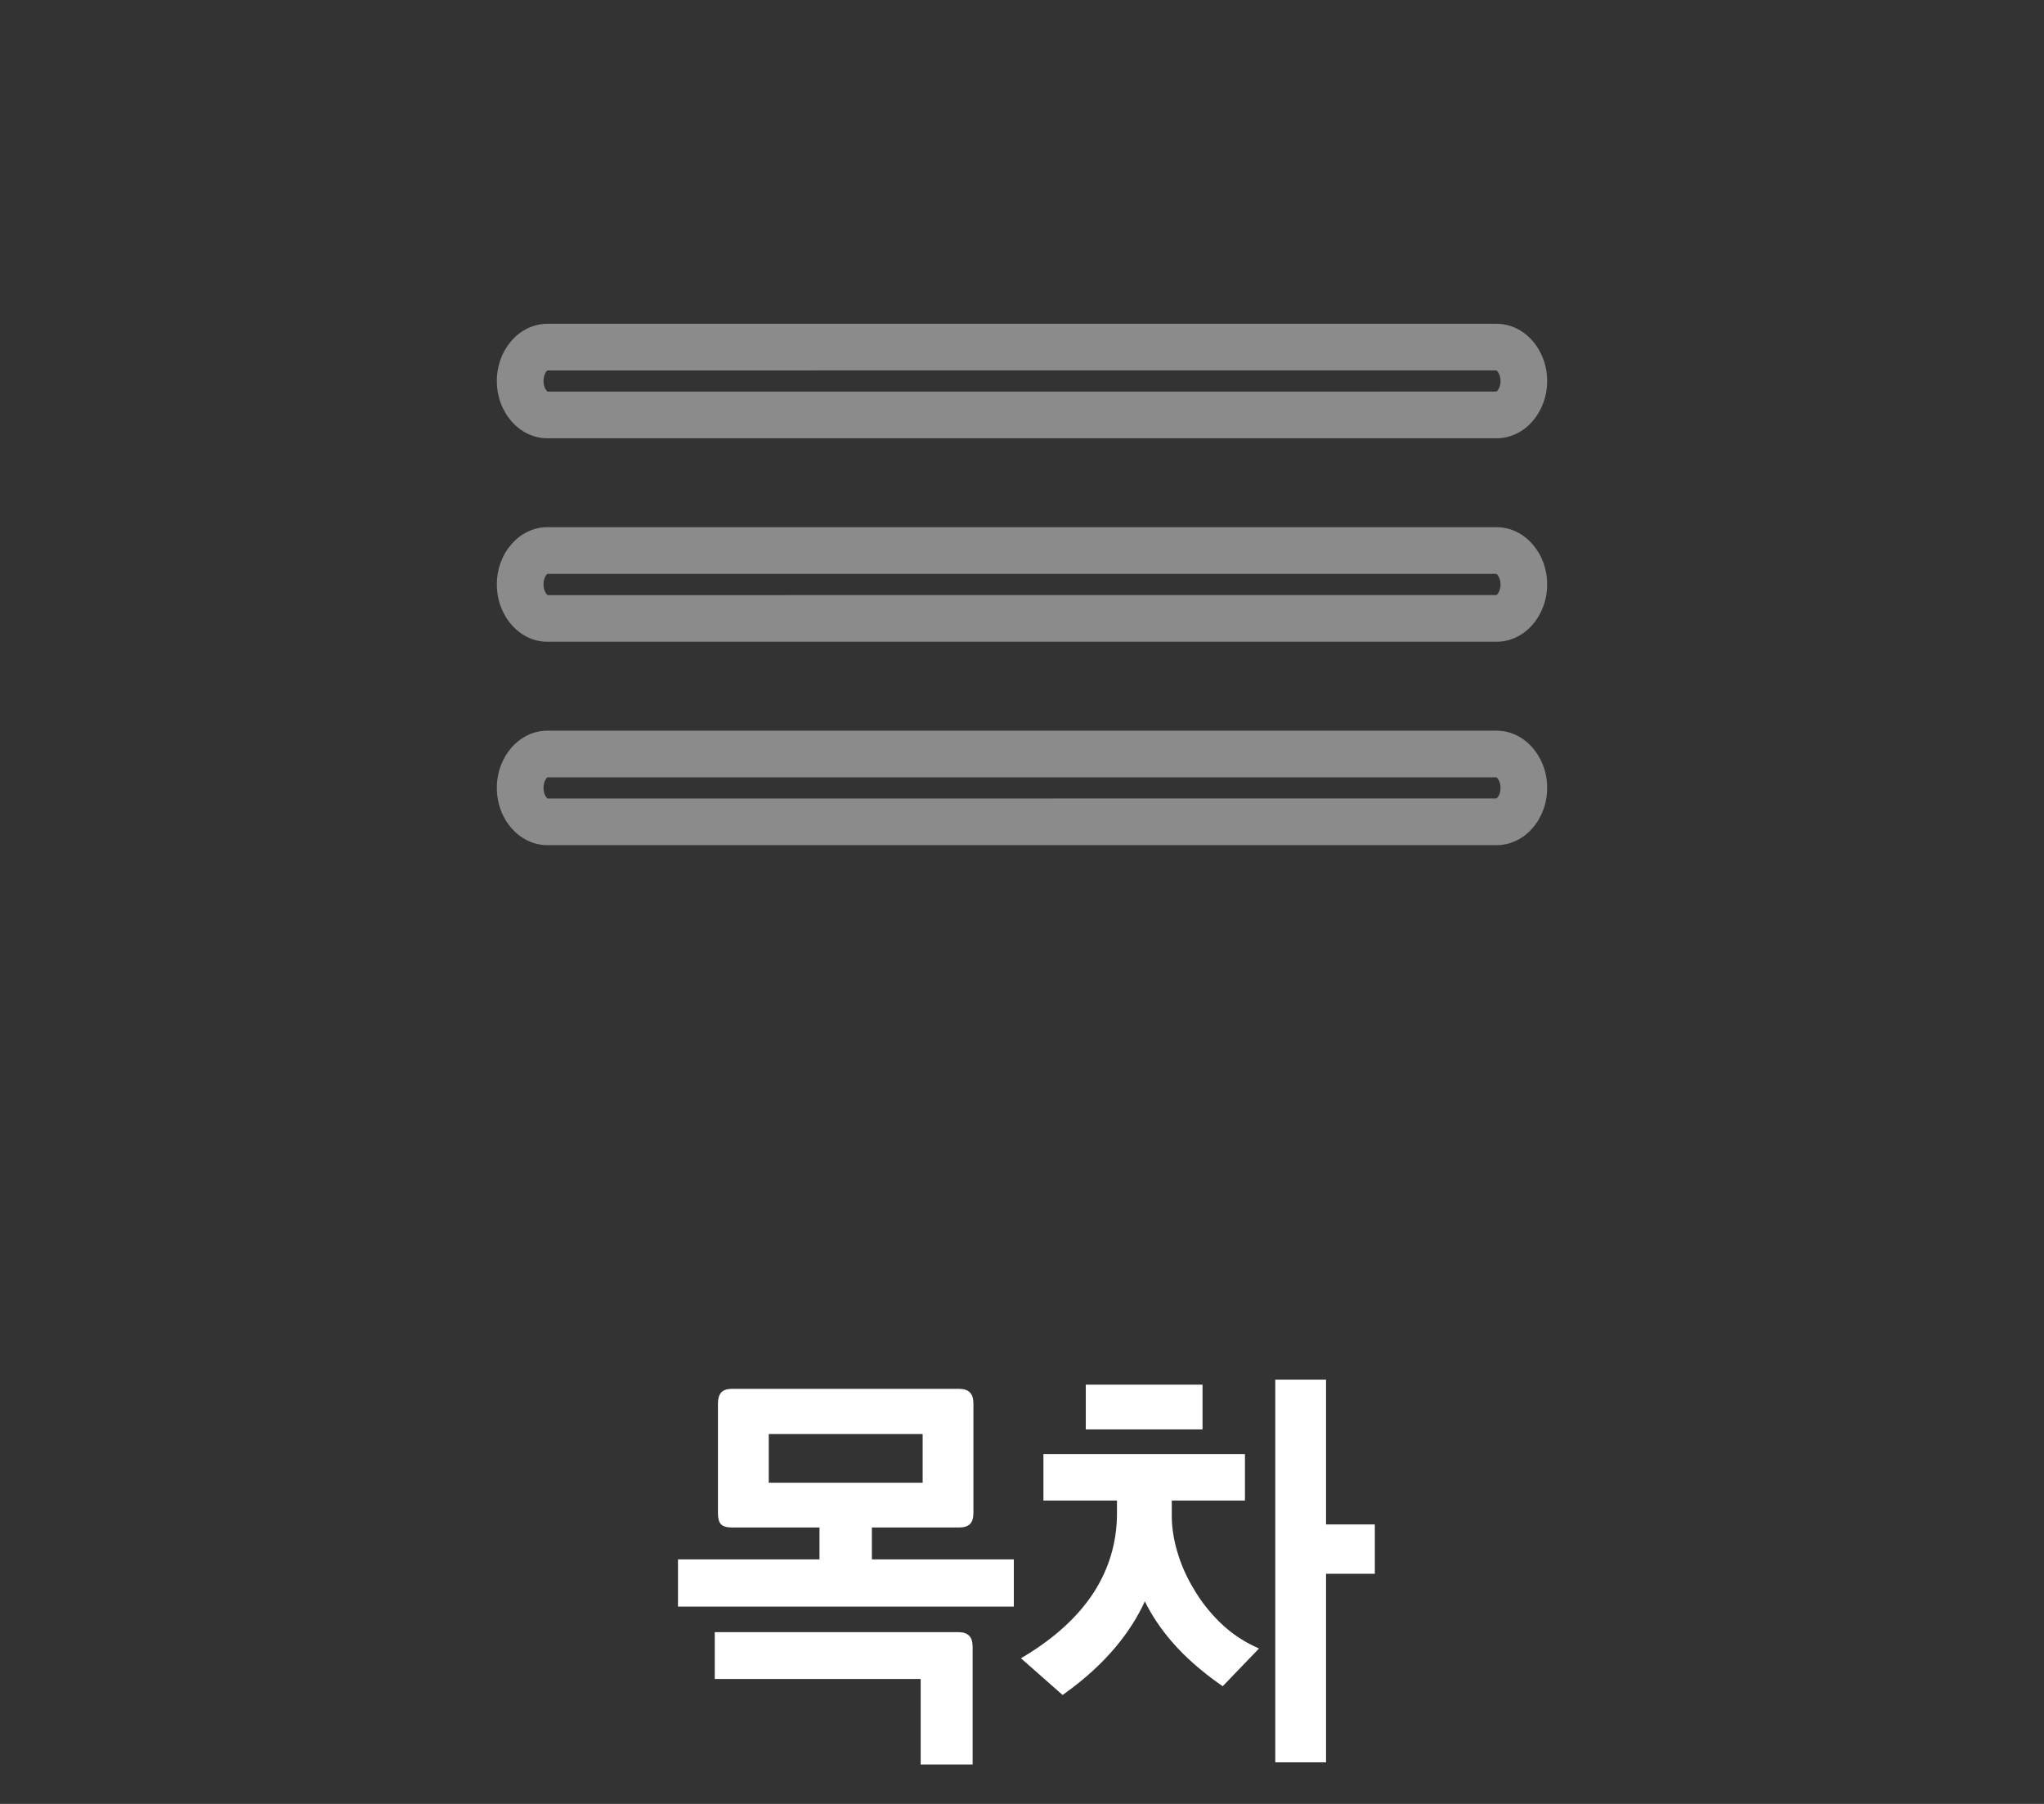 <?xml version="1.0" encoding="utf-8"?>
<!-- Generator: Adobe Illustrator 16.0.0, SVG Export Plug-In . SVG Version: 6.00 Build 0)  -->
<!DOCTYPE svg PUBLIC "-//W3C//DTD SVG 1.1//EN" "http://www.w3.org/Graphics/SVG/1.1/DTD/svg11.dtd">
<svg version="1.1" xmlns="http://www.w3.org/2000/svg" xmlns:xlink="http://www.w3.org/1999/xlink" x="0px" y="0px" width="68px"
	 height="60px" viewBox="0 0 68 60" enable-background="new 0 0 68 60" xml:space="preserve">
<rect x="0" y="0" width="68" height="60" fill="#333333" stroke="none"/>
<g id="레이어_1">
</g>
<g id="새플">
</g>
<g id="레이어_4">
</g>
<g id="레이어_6">
</g>
<g id="아이콘">
	<g>
		<g>
			<path fill="#FFFFFF" d="M24.358,46.296h7.554c0.133,0,0.228,0.03,0.286,0.091c0.058,0.061,0.086,0.161,0.086,0.301v3.626
				c0,0.149-0.029,0.252-0.086,0.309c-0.058,0.056-0.153,0.084-0.286,0.084h-3.006v1.26h4.722v1.372H22.655v-1.372h4.708v-1.26
				h-3.019c-0.142,0-0.238-0.026-0.286-0.077c-0.049-0.052-0.073-0.152-0.073-0.302v-3.64c0-0.14,0.027-0.24,0.08-0.301
				C24.118,46.326,24.216,46.296,24.358,46.296z M31.886,54.388c0.133,0,0.228,0.03,0.286,0.091s0.086,0.161,0.086,0.301v3.809
				h-1.529v-2.843h-6.85v-1.357H31.886z M30.795,49.418v-1.82h-5.32v1.82H30.795z"/>
			<path fill="#FFFFFF" d="M32.358,58.688h-1.729v-2.843h-6.85v-1.558h8.107c0.161,0,0.281,0.041,0.358,0.122
				c0.077,0.081,0.114,0.202,0.114,0.37V58.688z M30.829,58.488h1.329v-3.708c0-0.111-0.02-0.191-0.059-0.232
				c-0.047-0.049-0.142-0.06-0.213-0.06h-7.907v1.157h6.85V58.488z M33.728,53.438H22.555v-1.572h4.708v-1.06h-2.919
				c-0.172,0-0.289-0.036-0.358-0.108c-0.068-0.072-0.101-0.193-0.101-0.371v-3.64c0-0.167,0.035-0.287,0.105-0.367
				c0.073-0.084,0.193-0.125,0.368-0.125h7.554c0.16,0,0.281,0.041,0.358,0.122c0.077,0.081,0.114,0.202,0.114,0.37v3.626
				c0,0.179-0.038,0.303-0.116,0.38c-0.08,0.076-0.196,0.113-0.356,0.113h-2.906v1.06h4.722V53.438z M22.755,53.238h10.772v-1.172
				h-4.722v-1.46h3.106c0.104,0,0.179-0.02,0.217-0.056c0.021-0.02,0.056-0.078,0.056-0.236v-3.626c0-0.111-0.02-0.191-0.059-0.232
				c-0.038-0.04-0.11-0.06-0.214-0.06h-7.554c-0.108,0-0.186,0.02-0.217,0.057c-0.025,0.029-0.055,0.093-0.055,0.235v3.64
				c0,0.171,0.035,0.222,0.046,0.233c0.01,0.011,0.056,0.046,0.213,0.046h3.119v1.46h-4.708V53.238z M30.895,49.518h-5.52v-2.021
				h5.52V49.518z M25.575,49.318h5.12v-1.62h-5.12V49.318z"/>
		</g>
		<g>
			<path fill="#FFFFFF" d="M34.812,48.466h6.504v1.344h-2.434v0.518c-0.009,0.411,0.051,0.841,0.18,1.288
				c0.128,0.448,0.317,0.878,0.565,1.288c0.239,0.411,0.536,0.789,0.891,1.135c0.354,0.345,0.753,0.62,1.197,0.825l-1.051,1.093
				c-0.629-0.439-1.159-0.905-1.589-1.4s-0.76-1.008-0.991-1.54c-0.239,0.588-0.587,1.155-1.044,1.701
				c-0.457,0.546-1.018,1.057-1.683,1.533l-1.224-1.078c1.038-0.625,1.817-1.345,2.341-2.156c0.523-0.813,0.785-1.708,0.785-2.688
				V49.81h-2.447V48.466z M36.222,46.155h3.684v1.288h-3.684V46.155z M42.526,58.518v-12.53h1.489v4.816h1.623v1.441h-1.623v6.272
				H42.526z"/>
			<path fill="#FFFFFF" d="M44.115,58.618h-1.689v-12.73h1.689v4.816h1.623v1.642h-1.623V58.618z M42.626,58.417h1.289v-6.272h1.623
				v-1.241h-1.623v-4.816h-1.289V58.417z M35.351,56.377l-1.386-1.221l0.117-0.07c1.018-0.613,1.794-1.328,2.309-2.125
				c0.51-0.792,0.769-1.679,0.769-2.634V49.91h-2.447v-1.544h6.704v1.544h-2.434v0.417c-0.009,0.403,0.05,0.826,0.176,1.26
				c0.125,0.438,0.312,0.864,0.555,1.264c0.234,0.402,0.528,0.777,0.875,1.115c0.345,0.336,0.739,0.607,1.169,0.806l0.127,0.059
				l-1.208,1.255l-0.07-0.049c-0.635-0.444-1.176-0.92-1.608-1.417c-0.379-0.437-0.686-0.893-0.912-1.359
				c-0.237,0.522-0.563,1.032-0.97,1.519c-0.46,0.55-1.032,1.071-1.701,1.55L35.351,56.377z M34.301,55.187l1.062,0.936
				c0.627-0.457,1.165-0.951,1.6-1.469c0.448-0.536,0.793-1.099,1.028-1.675l0.09-0.221l0.095,0.219
				c0.225,0.519,0.553,1.029,0.975,1.514c0.405,0.466,0.909,0.915,1.501,1.334l0.896-0.931c-0.402-0.202-0.771-0.465-1.099-0.784
				c-0.36-0.351-0.665-0.74-0.908-1.156c-0.251-0.414-0.445-0.855-0.575-1.311c-0.131-0.454-0.192-0.897-0.184-1.317v-0.616h2.434
				v-1.144h-6.304v1.144h2.447v0.618c0,0.995-0.27,1.917-0.801,2.743C36.047,53.862,35.289,54.573,34.301,55.187z M40.006,47.543
				h-3.884v-1.488h3.884V47.543z M36.322,47.343h3.484v-1.088h-3.484V47.343z"/>
		</g>
	</g>
	<g>
		<path fill="#8B8B8B" d="M49.788,14.578H18.209c-0.926,0-1.68-0.854-1.68-1.905c0-1.05,0.754-1.903,1.68-1.903h31.579
			c0.928,0,1.683,0.854,1.683,1.903C51.471,13.723,50.716,14.578,49.788,14.578z M49.778,12.32l-31.569,0.001
			c-0.019,0.01-0.127,0.126-0.127,0.351c0,0.226,0.109,0.342,0.141,0.354l31.559-0.002c0.042-0.021,0.138-0.148,0.138-0.352
			C49.919,12.464,49.818,12.335,49.778,12.32z"/>
		<path fill="#8B8B8B" d="M49.788,21.345H18.209c-0.926,0-1.68-0.855-1.68-1.906c0-1.05,0.754-1.904,1.68-1.904h31.579
			c0.928,0,1.683,0.854,1.683,1.904C51.471,20.49,50.716,21.345,49.788,21.345z M49.777,19.087l-31.568,0.001
			c-0.019,0.011-0.127,0.126-0.127,0.351c0,0.226,0.109,0.342,0.141,0.355l31.559-0.002c0.042-0.021,0.138-0.148,0.138-0.353
			C49.919,19.23,49.817,19.103,49.777,19.087z"/>
		<path fill="#8B8B8B" d="M49.788,28.111H18.209c-0.926,0-1.68-0.854-1.68-1.905c0-1.05,0.754-1.903,1.68-1.903h31.579
			c0.928,0,1.683,0.854,1.683,1.903C51.471,27.257,50.716,28.111,49.788,28.111z M49.778,25.854l-31.569,0.001
			c-0.019,0.011-0.127,0.126-0.127,0.351c0,0.226,0.109,0.342,0.141,0.354l31.559-0.002c0.042-0.022,0.138-0.149,0.138-0.353
			C49.919,25.997,49.818,25.87,49.778,25.854z"/>
	</g>
</g>
<g id="book">
</g>
</svg>
